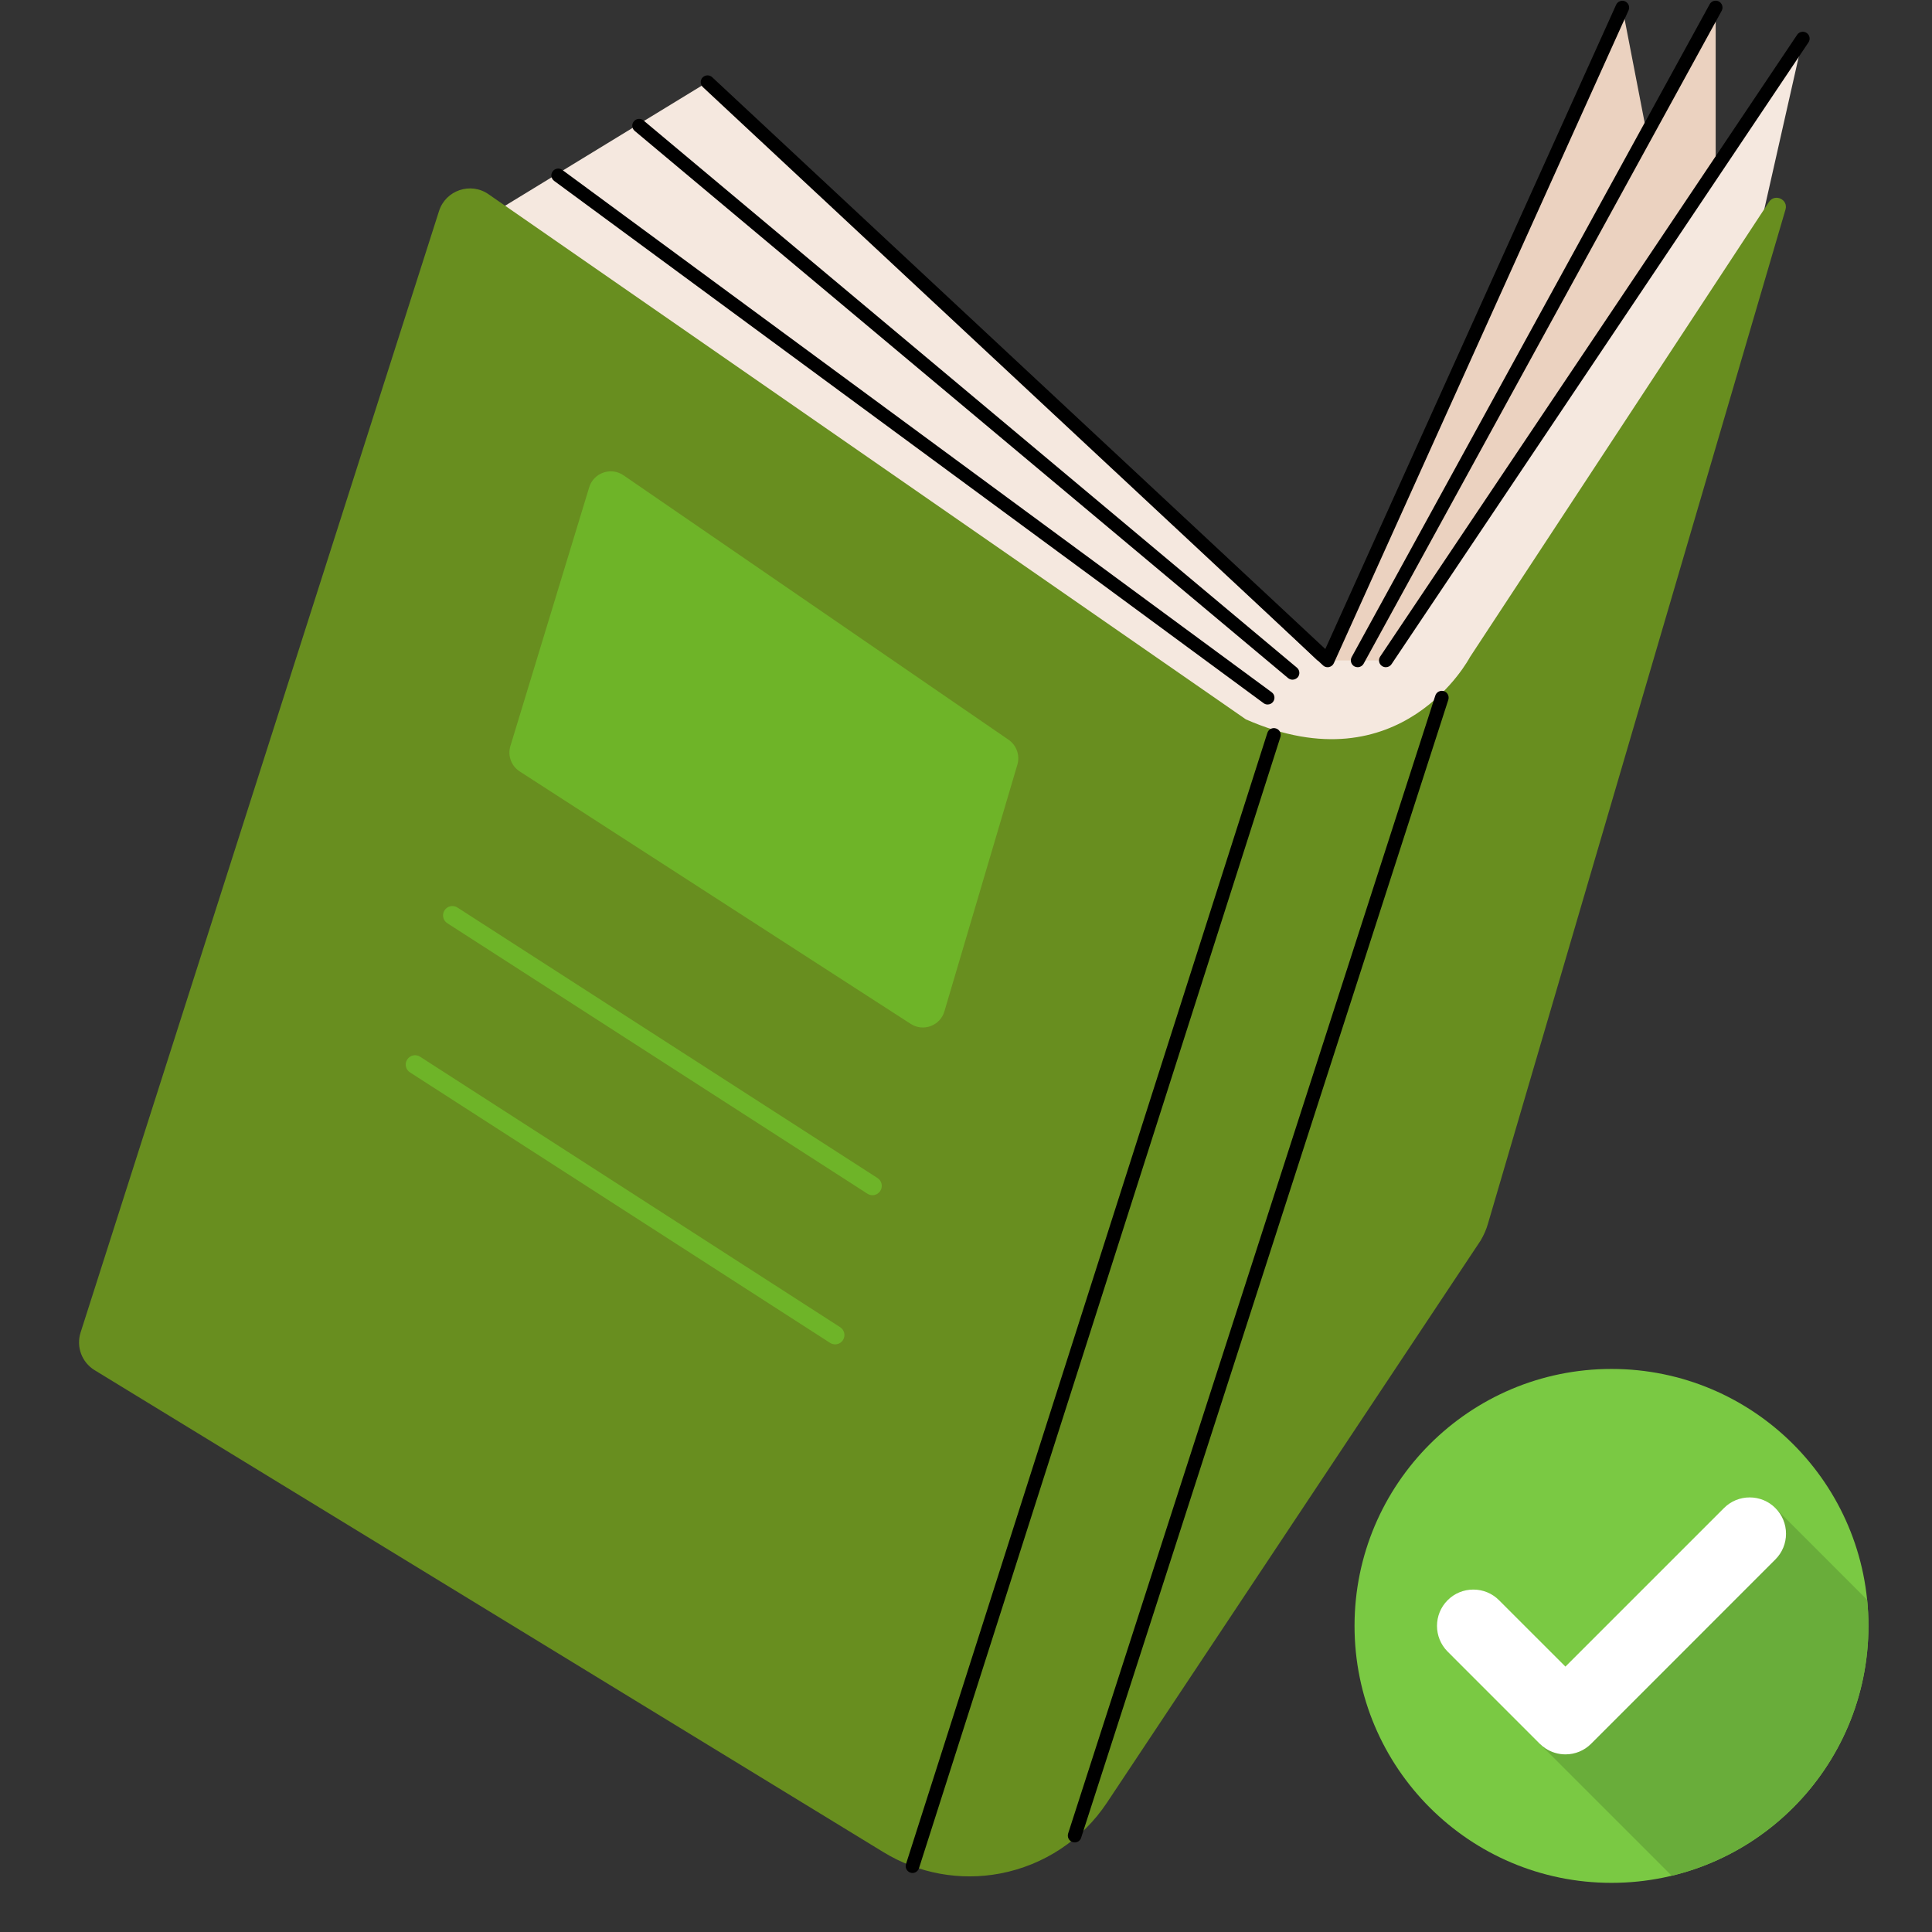 <svg xmlns="http://www.w3.org/2000/svg" xmlns:xlink="http://www.w3.org/1999/xlink" width="500" zoomAndPan="magnify" viewBox="0 0 375 375" height="500" preserveAspectRatio="xMidYMid meet" version="1.0"><rect x="0" y="0" width="375" height="375" fill="#333333" stroke="none"/><defs><clipPath id="f21735231c"><path d="M 267 6 L 351.516 6 L 351.516 130 L 267 130 Z M 267 6 " clip-rule="nonzero"/></clipPath><clipPath id="0d7a19df78"><path d="M 262.914 265.711 L 362.664 265.711 L 362.664 365.461 L 262.914 365.461 Z M 262.914 265.711 " clip-rule="nonzero"/></clipPath><clipPath id="aaf34c42a5"><path d="M 298.949 292.641 L 362.664 292.641 L 362.664 365.461 L 298.949 365.461 Z M 298.949 292.641 " clip-rule="nonzero"/></clipPath><clipPath id="bd69289c71"><path d="M 362.664 315.586 C 362.664 343.129 340.336 365.461 312.789 365.461 C 285.246 365.461 262.914 343.129 262.914 315.586 C 262.914 288.039 285.246 265.711 312.789 265.711 C 340.336 265.711 362.664 288.039 362.664 315.586 Z M 362.664 315.586 " clip-rule="nonzero"/></clipPath></defs><path fill="#ebd2c0" d="M 257.691 128.18 L 314.895 1.457 L 322.141 38.867 L 266.578 131.809 Z M 257.691 128.18 " fill-opacity="1" fill-rule="nonzero"/><path fill="#ebd2c0" d="M 263.52 128.18 L 333.012 1.457 L 333.012 42.492 L 271.414 131.809 Z M 263.52 128.18 " fill-opacity="1" fill-rule="nonzero"/><path fill="#f5e8df" d="M 93.848 42.492 L 137.328 15.945 L 255.707 128.195 L 268.988 128.195 L 349.926 7.504 L 341.477 44.914 L 295.57 174.062 C 295.57 174.062 114.391 176.473 113.184 174.062 C 111.965 171.641 93.848 42.492 93.848 42.492 Z M 93.848 42.492 " fill-opacity="1" fill-rule="nonzero"/><path fill="#688e1f" d="M 85.211 40.973 L 15.641 258.641 C 14.754 261.406 15.879 264.422 18.355 265.945 L 171.484 359.508 C 178.266 363.648 186.359 365.133 194.172 363.637 C 202.637 362.02 210.078 357.086 214.848 349.914 L 287.398 240.773 C 288.008 239.742 288.5 238.629 288.828 237.465 L 346.562 40.68 C 347.145 38.707 344.48 37.492 343.355 39.199 L 285.309 127.559 C 285.309 127.559 272.023 152.902 241.824 139.629 L 94.828 37.703 C 91.344 35.281 86.496 36.922 85.211 40.973 Z M 85.211 40.973 " fill-opacity="1" fill-rule="nonzero"/><path fill="#000000" d="M 177.113 363.543 C 176.98 363.543 176.848 363.531 176.719 363.477 C 176.016 363.25 175.633 362.512 175.855 361.809 L 245.996 142.25 C 246.223 141.547 246.965 141.164 247.668 141.391 C 248.367 141.613 248.754 142.355 248.527 143.055 L 178.371 362.629 C 178.188 363.184 177.672 363.543 177.113 363.543 Z M 177.113 363.543 " fill-opacity="1" fill-rule="nonzero"/><path fill="#000000" d="M 208.598 357.613 C 208.465 357.613 208.316 357.586 208.184 357.547 C 207.484 357.324 207.113 356.582 207.324 355.879 L 278.594 135.012 C 278.816 134.309 279.559 133.938 280.262 134.148 C 280.961 134.375 281.332 135.117 281.121 135.816 L 209.855 356.688 C 209.684 357.258 209.164 357.613 208.598 357.613 Z M 208.598 357.613 " fill-opacity="1" fill-rule="nonzero"/><path fill="#000000" d="M 250.871 131.926 C 250.566 131.926 250.277 131.82 250.023 131.621 L 123.195 25.41 C 122.641 24.945 122.562 24.098 123.039 23.543 C 123.516 22.988 124.348 22.906 124.906 23.383 L 251.734 129.598 C 252.289 130.062 252.367 130.906 251.891 131.465 C 251.625 131.754 251.254 131.926 250.871 131.926 Z M 250.871 131.926 " fill-opacity="1" fill-rule="nonzero"/><path fill="#000000" d="M 246.039 136.742 C 245.758 136.742 245.496 136.664 245.258 136.48 L 107.555 35.109 C 106.961 34.672 106.84 33.852 107.277 33.258 C 107.715 32.66 108.551 32.543 109.133 32.977 L 246.832 134.363 C 247.43 134.797 247.547 135.617 247.109 136.215 C 246.859 136.559 246.449 136.742 246.039 136.742 Z M 246.039 136.742 " fill-opacity="1" fill-rule="nonzero"/><path fill="#6eb428" d="M 114.363 94.582 L 99.066 144.805 C 98.496 146.668 99.238 148.68 100.879 149.738 L 176.758 198.73 C 179.207 200.32 182.492 199.102 183.312 196.297 L 197.473 148.414 C 198 146.602 197.312 144.656 195.762 143.586 L 121.023 92.254 C 118.59 90.586 115.223 91.762 114.363 94.582 Z M 114.363 94.582 " fill-opacity="1" fill-rule="nonzero"/><g clip-path="url(#f21735231c)"><path fill="#000000" d="M 268.988 129.504 C 268.738 129.504 268.488 129.438 268.25 129.281 C 267.641 128.871 267.48 128.051 267.891 127.441 L 348.824 6.75 C 349.238 6.141 350.059 5.98 350.668 6.391 C 351.277 6.801 351.434 7.621 351.023 8.23 L 270.09 128.922 C 269.836 129.305 269.426 129.504 268.988 129.504 Z M 268.988 129.504 " fill-opacity="1" fill-rule="nonzero"/></g><path fill="#000000" d="M 263.52 129.504 C 263.309 129.504 263.082 129.453 262.883 129.348 C 262.25 128.988 262.012 128.195 262.355 127.547 L 331.848 0.82 C 332.191 0.184 333 -0.055 333.648 0.293 C 334.285 0.648 334.523 1.441 334.18 2.09 L 264.684 128.816 C 264.434 129.254 263.984 129.504 263.52 129.504 Z M 263.52 129.504 " fill-opacity="1" fill-rule="nonzero"/><path fill="#000000" d="M 257.691 129.504 C 257.359 129.504 257.031 129.387 256.793 129.148 L 136.43 16.914 C 135.898 16.41 135.871 15.574 136.363 15.047 C 136.867 14.516 137.699 14.492 138.23 14.98 L 257.242 125.973 L 313.688 0.926 C 313.992 0.266 314.773 -0.039 315.438 0.266 C 316.098 0.57 316.402 1.352 316.098 2.012 L 258.898 128.723 C 258.727 129.109 258.367 129.398 257.957 129.477 C 257.863 129.504 257.785 129.504 257.691 129.504 Z M 257.691 129.504 " fill-opacity="1" fill-rule="nonzero"/><path fill="#6eb428" d="M 169.34 231.988 C 169.008 231.988 168.664 231.895 168.359 231.695 L 86.828 179.199 C 85.98 178.656 85.742 177.531 86.285 176.695 C 86.828 175.848 87.953 175.609 88.789 176.152 L 170.32 228.652 C 171.168 229.195 171.406 230.32 170.863 231.152 C 170.52 231.695 169.938 231.988 169.34 231.988 Z M 169.34 231.988 " fill-opacity="1" fill-rule="nonzero"/><path fill="#6eb428" d="M 162.094 260.941 C 161.766 260.941 161.422 260.848 161.117 260.652 L 79.582 208.152 C 78.734 207.609 78.496 206.484 79.039 205.652 C 79.582 204.805 80.711 204.566 81.543 205.109 L 163.074 257.605 C 163.922 258.148 164.16 259.273 163.617 260.109 C 163.273 260.652 162.691 260.941 162.094 260.941 Z M 162.094 260.941 " fill-opacity="1" fill-rule="nonzero"/><g clip-path="url(#0d7a19df78)"><path fill="#7ac943" d="M 362.664 315.586 C 362.664 343.129 340.336 365.461 312.789 365.461 C 285.246 365.461 262.914 343.129 262.914 315.586 C 262.914 288.039 285.246 265.711 312.789 265.711 C 340.336 265.711 362.664 288.039 362.664 315.586 " fill-opacity="1" fill-rule="nonzero"/></g><g clip-path="url(#aaf34c42a5)"><g clip-path="url(#bd69289c71)"><path fill="#69ad3a" d="M 384.859 332.977 L 344.598 292.711 L 298.977 338.582 L 335.504 375.105 L 384.859 332.977 " fill-opacity="1" fill-rule="nonzero"/></g></g><path fill="#ffffff" d="M 344.598 292.711 C 343.266 291.379 341.496 290.648 339.609 290.648 C 337.727 290.648 335.957 291.379 334.625 292.711 L 303.848 323.488 L 290.957 310.598 C 289.625 309.266 287.855 308.535 285.969 308.535 C 284.086 308.535 282.316 309.266 280.984 310.598 C 278.234 313.348 278.234 317.824 280.984 320.574 L 298.793 338.387 C 298.812 338.406 298.836 338.426 298.859 338.453 C 299.195 338.789 299.57 339.094 299.965 339.355 C 301.121 340.117 302.465 340.523 303.852 340.523 C 305.738 340.523 307.508 339.789 308.84 338.457 C 308.902 338.395 343.141 304.145 344.598 302.688 C 345.93 301.355 346.664 299.586 346.664 297.699 C 346.664 295.816 345.93 294.043 344.598 292.711 " fill-opacity="1" fill-rule="nonzero"/></svg>